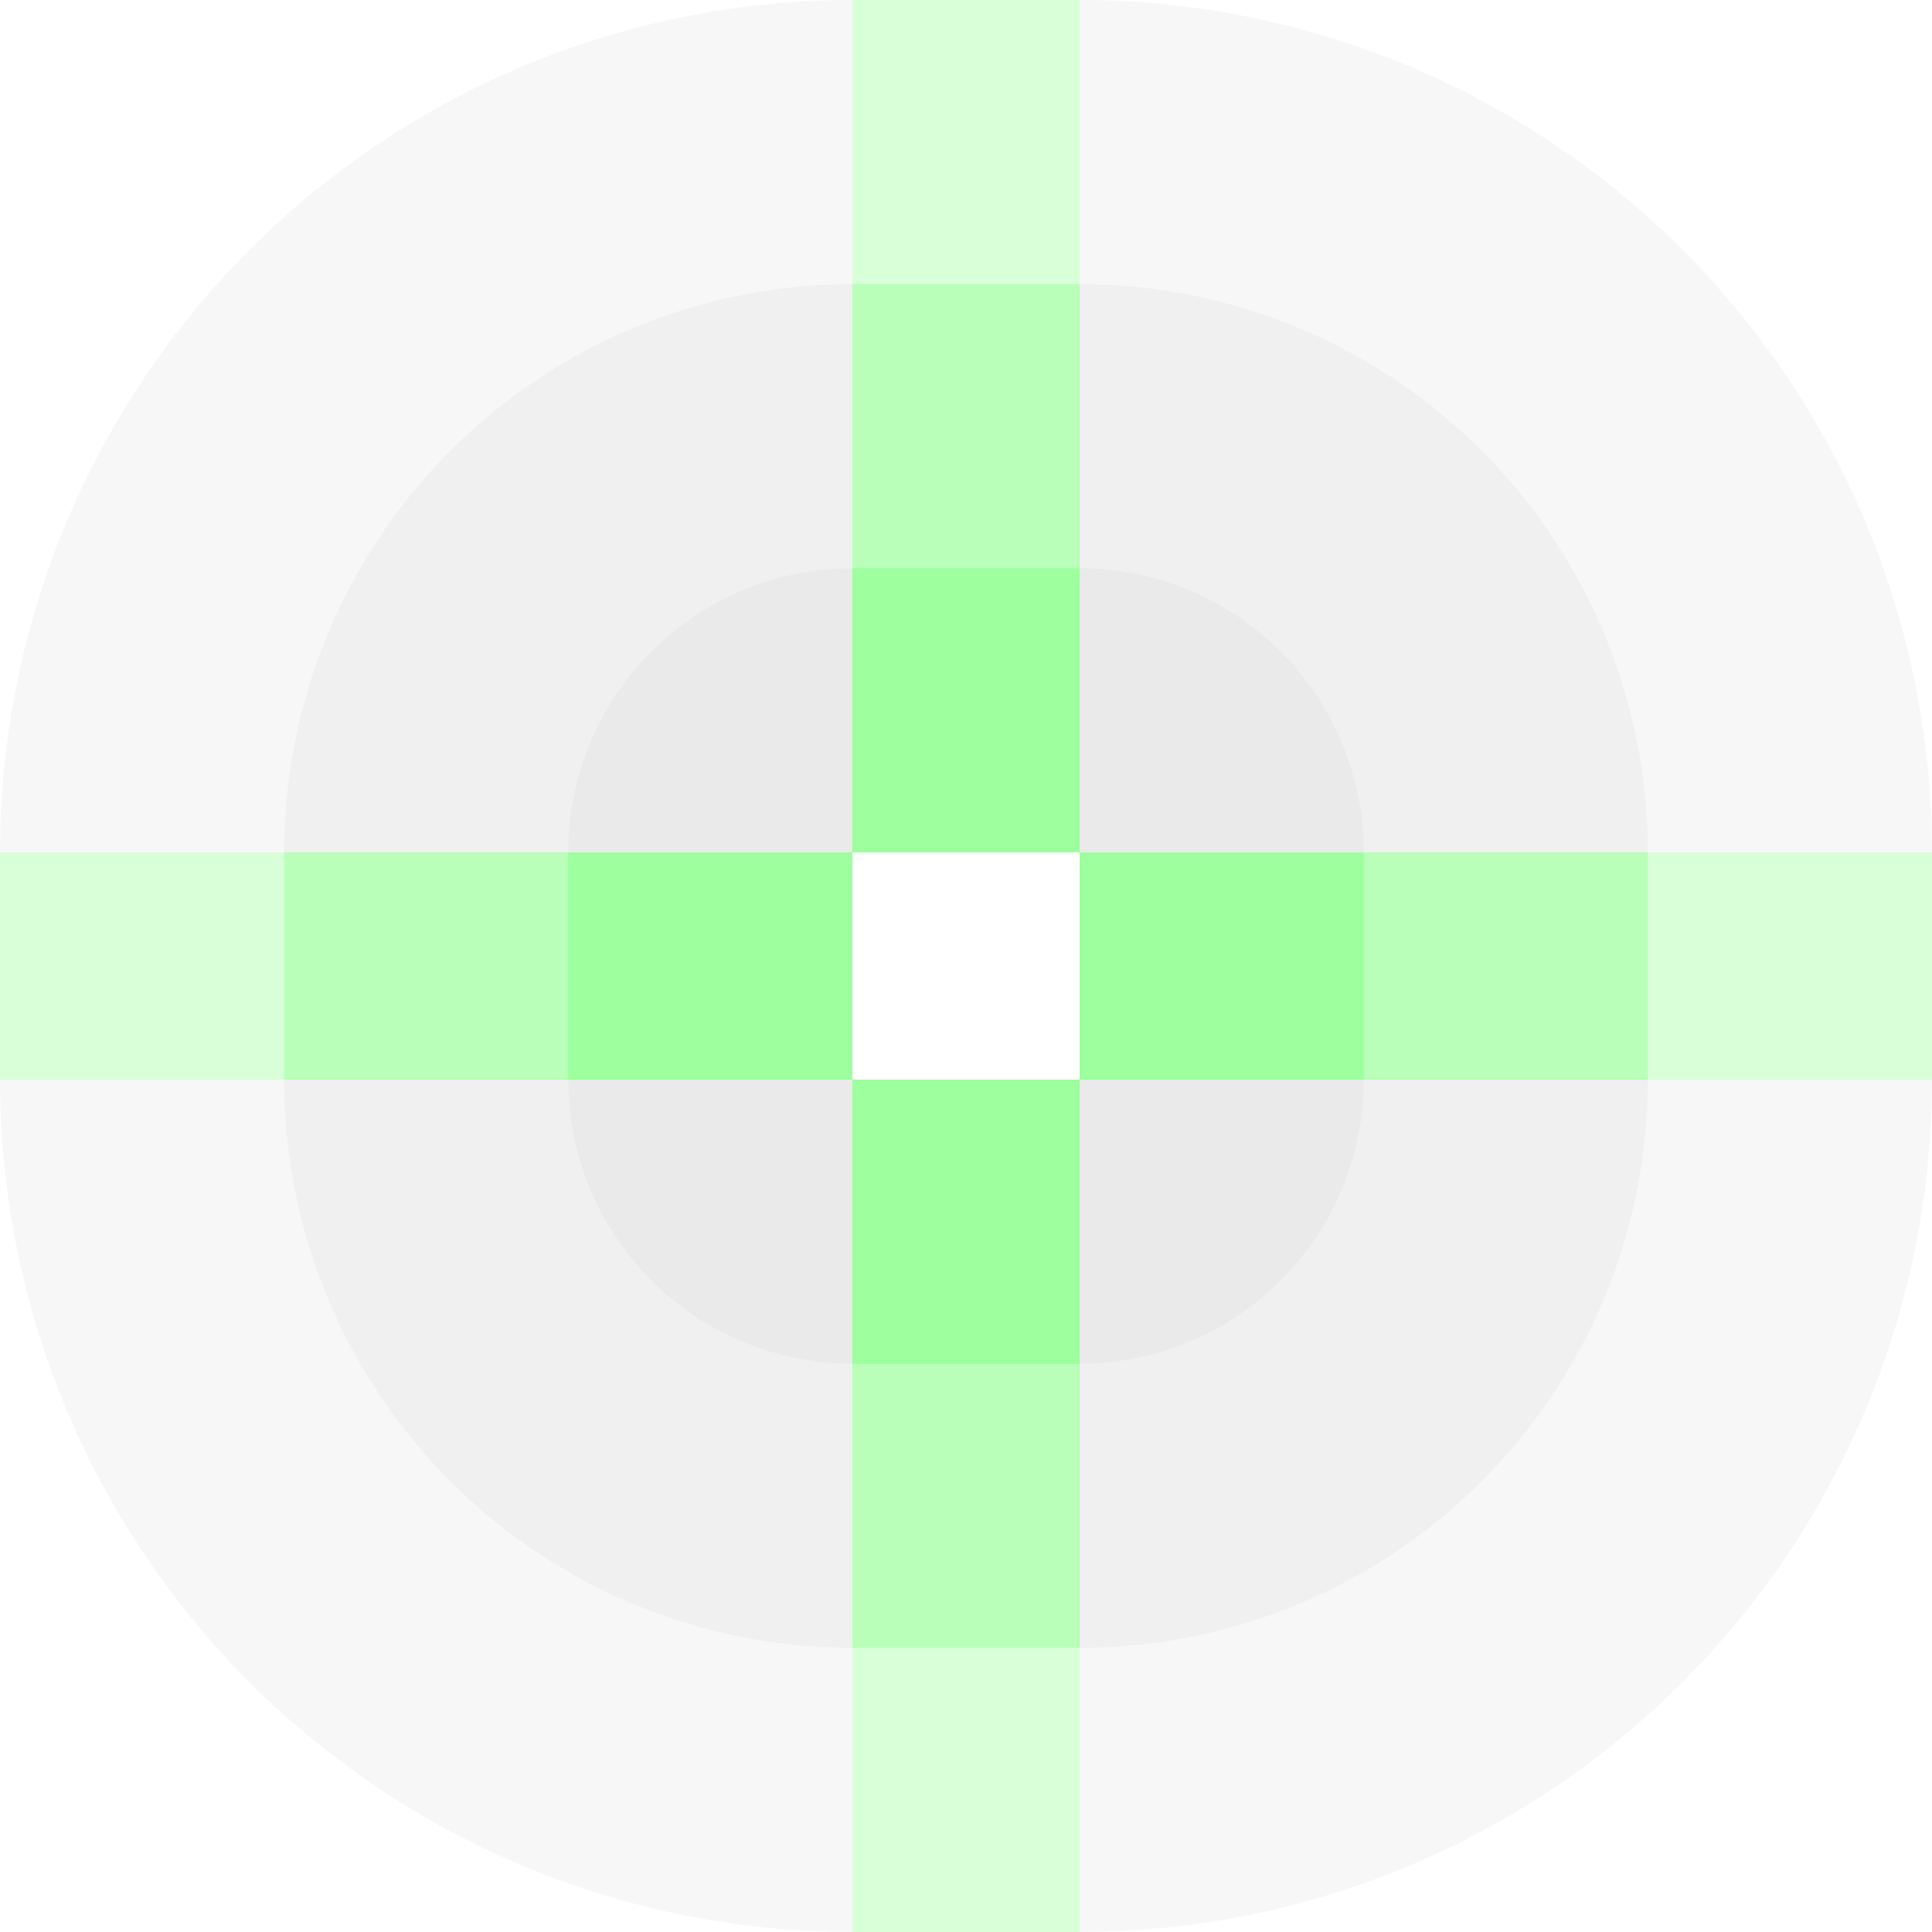 <!-- Created with Inkscape (http://www.inkscape.org/) --><svg xmlns:rdf="http://www.w3.org/1999/02/22-rdf-syntax-ns#" width="1921" xmlns:svg="http://www.w3.org/2000/svg" id="svg2" height="1921" xmlns:dc="http://purl.org/dc/elements/1.1/" xmlns:cc="http://creativecommons.org/ns#" xmlns="http://www.w3.org/2000/svg" version="1.1">
  <defs id="defs3031"/>
  <rect x="847.5" width="226" id="rect3000" y="0" height="847.5" style="fill:#00ff00;fill-opacity:0.15"/>
  <rect x="847.5" width="226" id="rect3001" y="282.5" height="565" style="fill:#00ff00;fill-opacity:0.15"/>
  <rect x="847.5" width="226" id="rect3002" y="565" height="282.5" style="fill:#00ff00;fill-opacity:0.15"/>
  
  <rect x="847.5" width="226" id="rect3000" y="1073.5" height="847.5" style="fill:#00ff00;fill-opacity:0.15"/>
  <rect x="847.5" width="226" id="rect3001" y="1073.5" height="565" style="fill:#00ff00;fill-opacity:0.15"/>
  <rect x="847.5" width="226" id="rect3002" y="1073.5" height="282.5" style="fill:#00ff00;fill-opacity:0.15"/>  
  
  <rect x="0" width="847.5" id="rect3000" y="847.5" height="226" style="fill:#00ff00;fill-opacity:0.15"/>
  <rect x="282.5" width="565" id="rect3001" y="847.5" height="226" style="fill:#00ff00;fill-opacity:0.15"/>
  <rect x="565" width="282.5" id="rect3002" y="847.5" height="226" style="fill:#00ff00;fill-opacity:0.15"/>
  	
  <rect x="1073.5" width="847.5" id="rect3000" y="847.5" height="226" style="fill:#00ff00;fill-opacity:0.15"/>
  <rect x="1073.5" width="565" id="rect3001" y="847.5" height="226" style="fill:#00ff00;fill-opacity:0.15"/>
  <rect x="1073.5" width="282.5" id="rect3002" y="847.5" height="226" style="fill:#00ff00;fill-opacity:0.15"/>
  		
	<path style="fill:#c8c8c8;fill-opacity:0.15" id="path3021" d="M 0,847.5 A 847.5,847.5 0 0 1 847.5,0 v 847.5 z"/>
	<path style="fill:#c8c8c8;fill-opacity:0.15" id="path3021" d="M 282.5,847.5 A 565,565 0 0 1 847.5,282.5 v 565 z"/>
	<path style="fill:#c8c8c8;fill-opacity:0.15" id="path3021" d="M 565,847.5 A 282.5,282.5 0 0 1 847.5,565 v 282.5 z"/>
	
	<path style="fill:#c8c8c8;fill-opacity:0.15" id="path3021" d="M 1073.5,0 A 847.5,847.5 0 0 1 1921,847.5 h -847.5 z"/>
	<path style="fill:#c8c8c8;fill-opacity:0.15" id="path3021" d="M 1073.5,282.5 A 565,565 0 0 1 1638.5,847.5 h -565 z"/>
	<path style="fill:#c8c8c8;fill-opacity:0.15" id="path3021" d="M 1073.5,565 A 282.5,282.5 0 0 1 1356,847.5 h -282.5 z"/>	

	<path style="fill:#c8c8c8;fill-opacity:0.15" id="path3021" d="M 1921,1073.5 A 847.5,847.5 0 0 1 1073.5,1921 v -847.5 z"/>
	<path style="fill:#c8c8c8;fill-opacity:0.15" id="path3021" d="M 1638.5,1073.5 A 565,565 0 0 1 1073.5,1638.5 v -565 z"/>
	<path style="fill:#c8c8c8;fill-opacity:0.15" id="path3021" d="M 1356,1073.5 A 282.5,282.5 0 0 1 1073.5,1356 v -282.5 z"/>	

	<path style="fill:#c8c8c8;fill-opacity:0.15" id="path3021" d="M 847.5,1921 A 847.5,847.5 0 0 1 0,1073.5 h 847.5 z"/>
	<path style="fill:#c8c8c8;fill-opacity:0.15" id="path3021" d="M 847.5,1638.5 A 565,565 0 0 1 282.5,1073.5 h 565 z"/>
	<path style="fill:#c8c8c8;fill-opacity:0.15" id="path3021" d="M 847.5,1356 A 282.5,282.5 0 0 1 565,1073.5 h 282.5 z"/>
</svg>